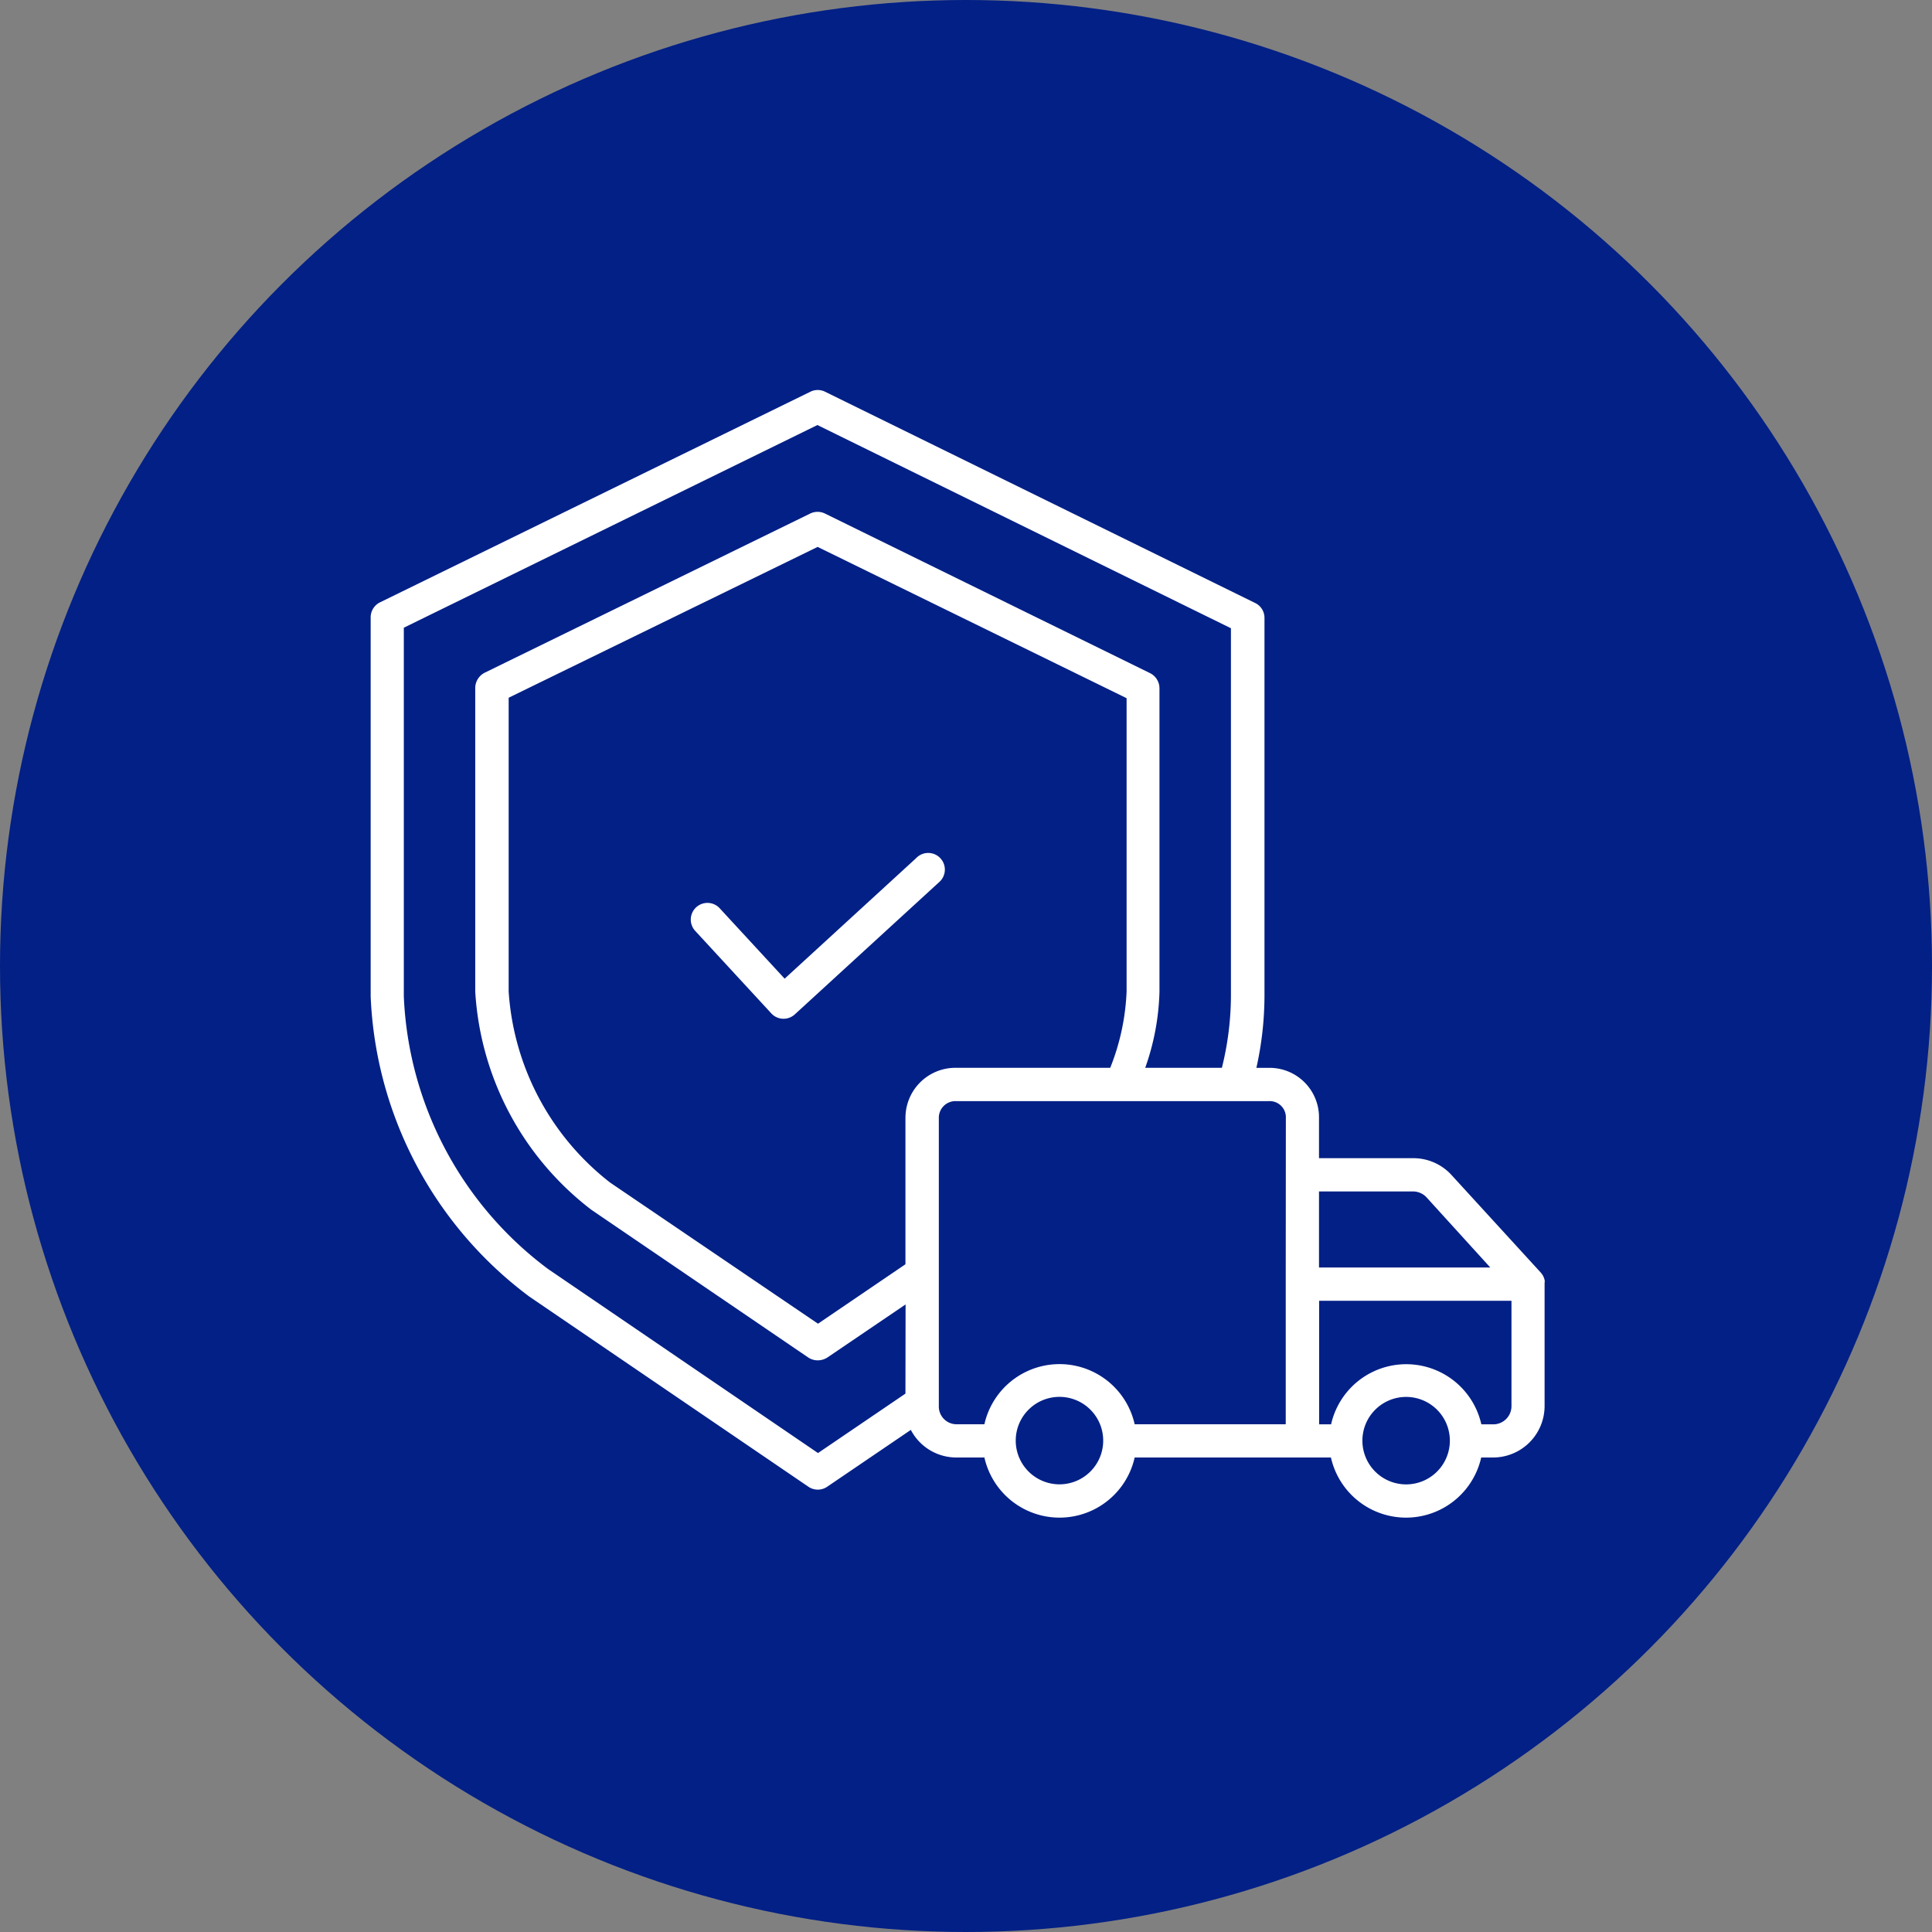 <svg xmlns="http://www.w3.org/2000/svg" width="63" height="63" viewBox="0 0 63 63"><rect x="0" y="0" width="63" height="63" fill="#808080" stroke="none"/><g transform="translate(-15 -3425)"><circle cx="31.5" cy="31.5" r="31.5" transform="translate(15 3425)" fill="#022086"/><g transform="translate(27.087 3437.714)"><path d="M47.284,47.86c0-.008,0-.017,0-.025s0-.018,0-.027,0-.017-.005-.026,0-.017-.007-.026,0-.017-.008-.025l-.009-.025-.01-.024-.012-.024c0-.008-.008-.015-.012-.023l-.014-.022-.016-.023-.015-.02-.019-.023-.009-.01-2.9-3.17a1.682,1.682,0,0,0-1.228-.552H39.924V42.508A1.612,1.612,0,0,0,38.3,40.869h-.418a10.825,10.825,0,0,0,.264-2.327V26.2a.536.536,0,0,0-.3-.487l-14.03-6.892a.539.539,0,0,0-.476,0L9.3,25.692a.542.542,0,0,0-.3.487V38.541a12.873,12.873,0,0,0,5.175,9.788l9.1,6.2a.542.542,0,0,0,.611,0l2.728-1.854a1.674,1.674,0,0,0,1.476.9h.923a2.511,2.511,0,0,0,4.9,0h6.4a2.511,2.511,0,0,0,4.9,0h.4a1.68,1.68,0,0,0,1.667-1.68v-4s0-.009,0-.013S47.285,47.87,47.284,47.86ZM26.438,51.492l-2.851,1.938-8.8-6a11.7,11.7,0,0,1-4.706-8.892V26.517l13.487-6.609,13.484,6.626V38.541a9.821,9.821,0,0,1-.295,2.327h-2.5a8,8,0,0,0,.465-2.487v-9.9a.554.554,0,0,0-.316-.487l-10.592-5.2a.55.55,0,0,0-.481,0L12.735,27.976a.563.563,0,0,0-.325.487v9.919A9.678,9.678,0,0,0,16.2,45.5l7.067,4.813a.557.557,0,0,0,.31.094.581.581,0,0,0,.318-.094l2.548-1.729Zm0-8.984v4.766l-2.851,1.938-6.776-4.6A8.6,8.6,0,0,1,13.5,38.382V28.8l10.075-4.918,10.075,4.933v9.566a7.514,7.514,0,0,1-.534,2.487H28.087a1.629,1.629,0,0,0-1.648,1.639Zm5.023,11.942a1.426,1.426,0,1,1,1.426-1.426,1.426,1.426,0,0,1-1.426,1.426ZM38.839,47.9v4.591H33.913a2.511,2.511,0,0,0-4.9,0h-.923a.578.578,0,0,1-.563-.594V42.508a.543.543,0,0,1,.563-.554H38.3a.527.527,0,0,1,.543.554Zm1.085-3h3.094a.605.605,0,0,1,.429.21l2.063,2.27H39.924Zm2.841,9.552a1.426,1.426,0,1,1,1.426-1.426,1.426,1.426,0,0,1-1.426,1.426ZM46.2,51.9a.593.593,0,0,1-.582.594h-.4a2.511,2.511,0,0,0-4.9,0h-.39v-4.03H46.2Z" transform="translate(-9 -18.762)" fill="#fff"/><path d="M151.1,213.942l-4.3,3.941-2.117-2.295a.543.543,0,1,0-.8.736l2.483,2.692a.543.543,0,0,0,.765.032l4.7-4.306a.543.543,0,1,0-.733-.8Z" transform="translate(-133.301 -198.684)" fill="#fff"/></g></g></svg>